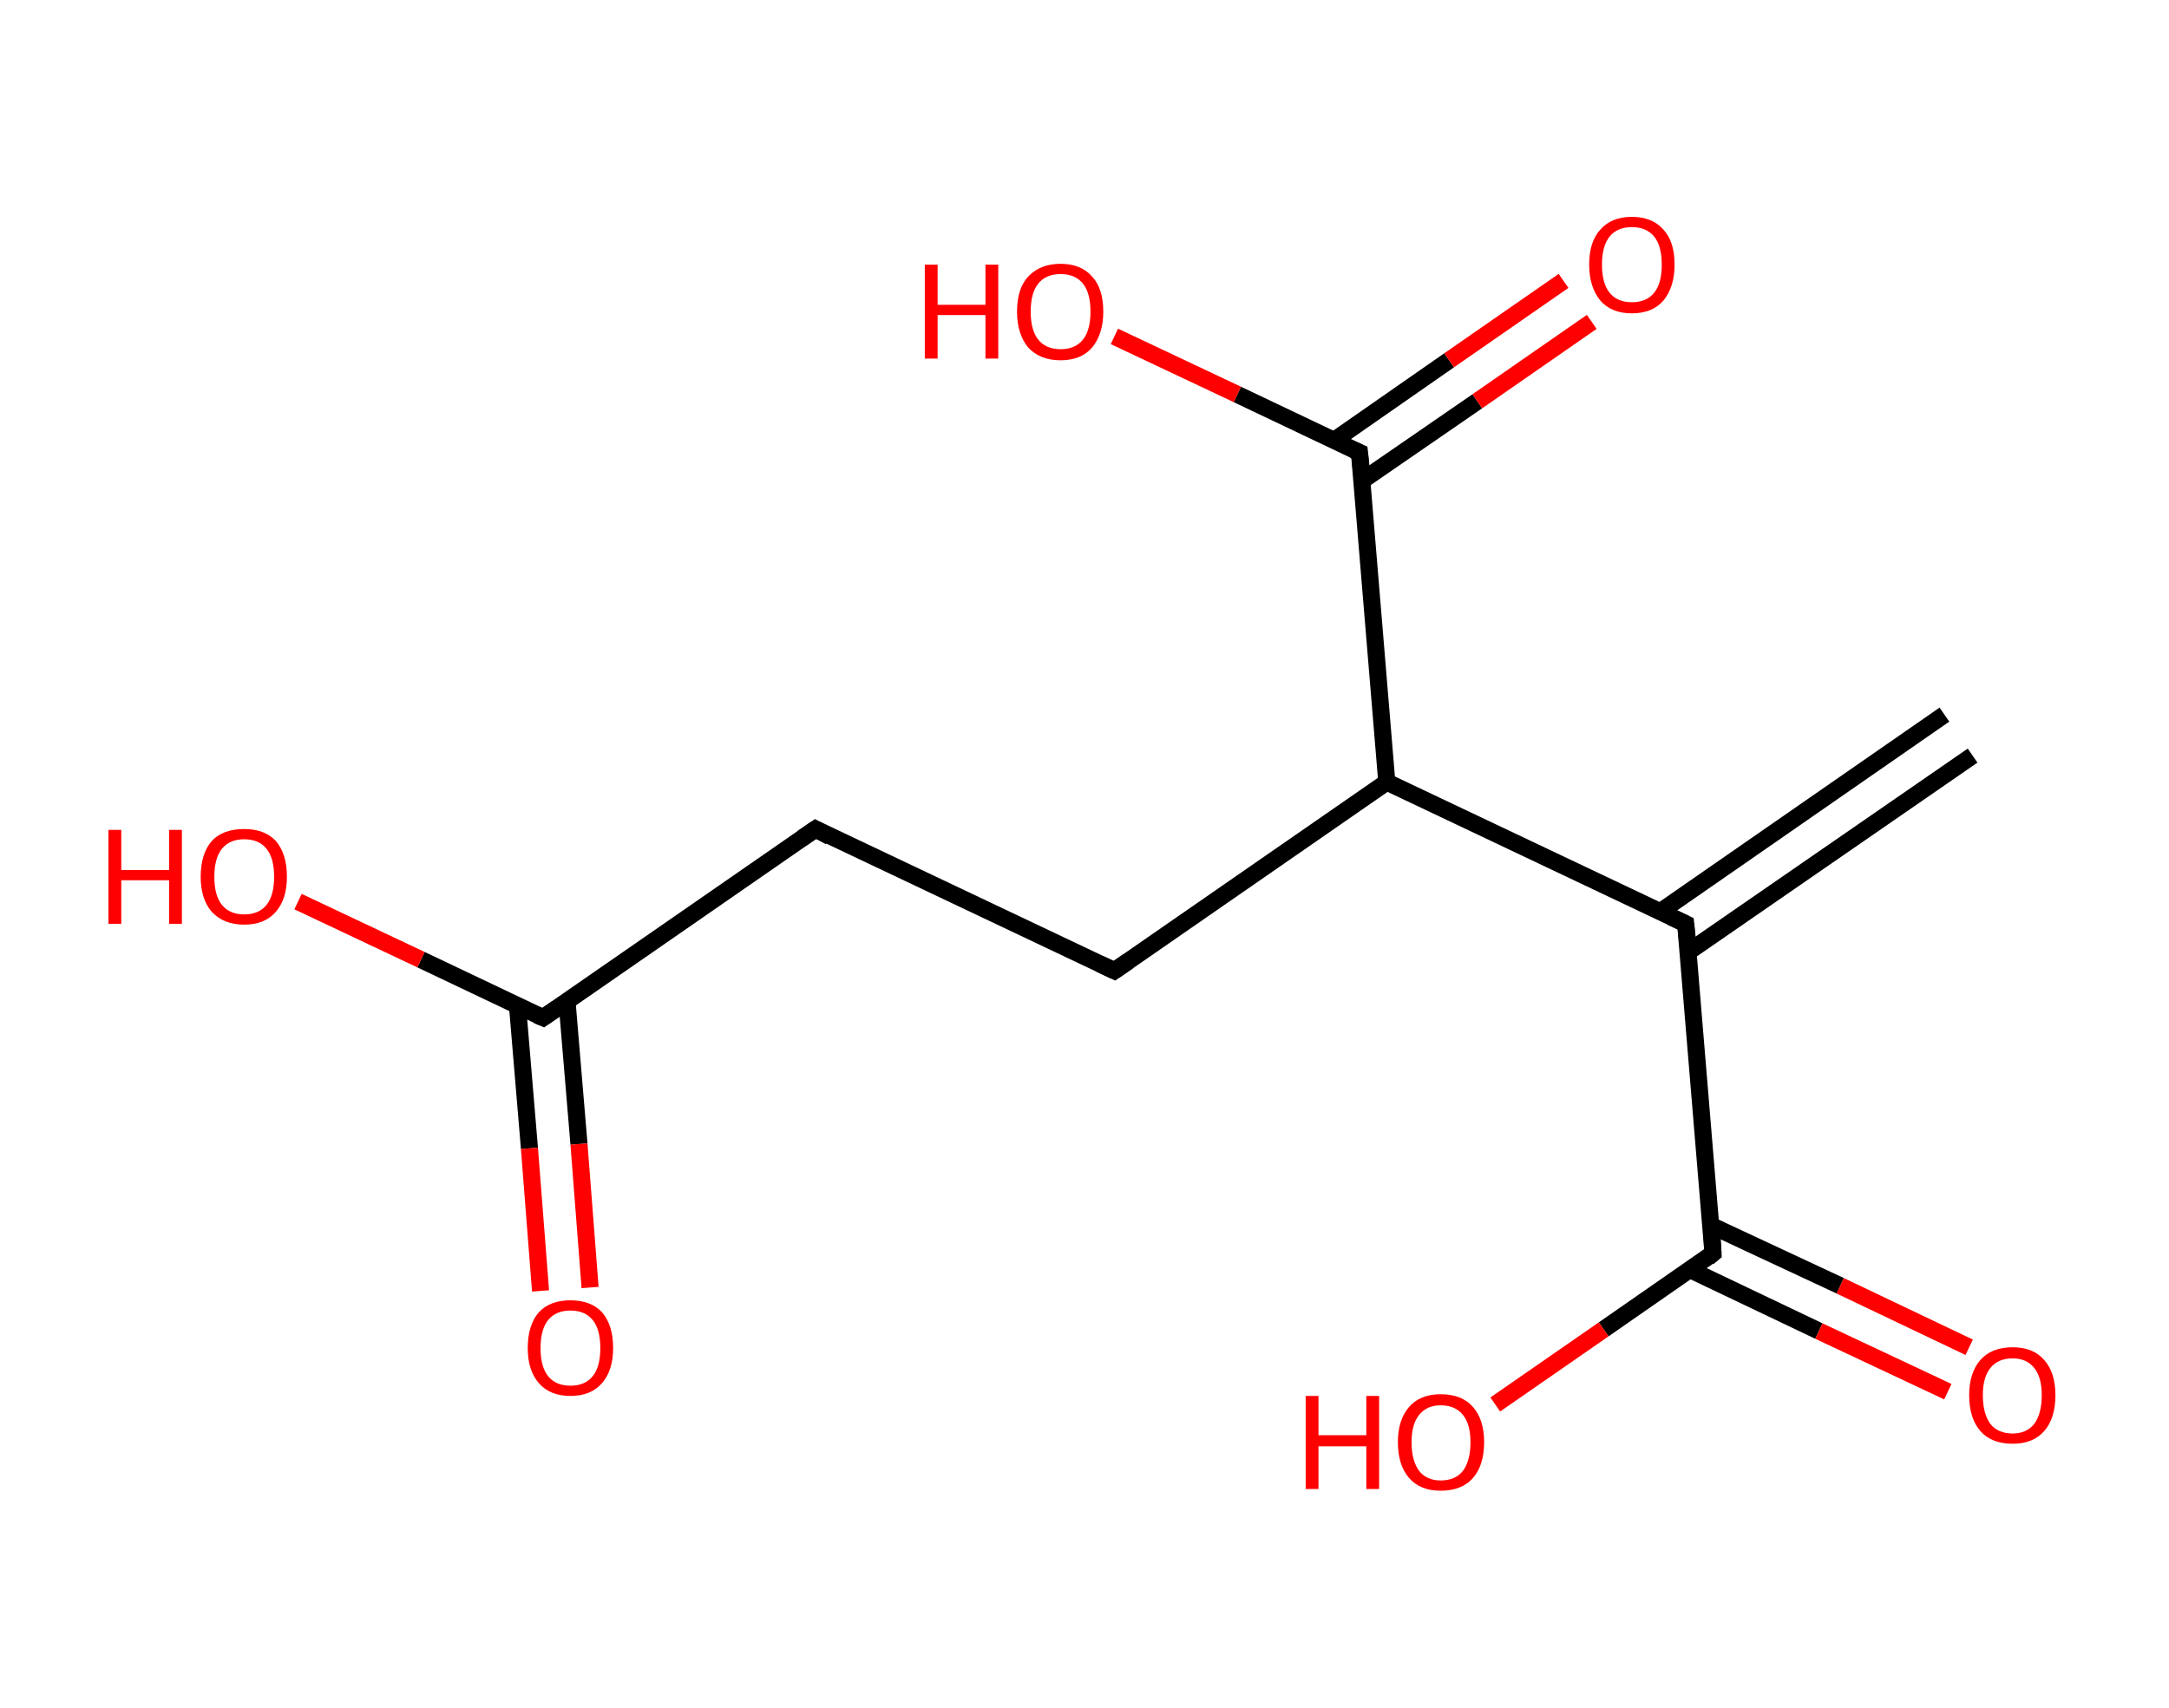 <?xml version='1.0' encoding='ASCII' standalone='yes'?>
<svg xmlns="http://www.w3.org/2000/svg" xmlns:rdkit="http://www.rdkit.org/xml" xmlns:xlink="http://www.w3.org/1999/xlink" version="1.1" baseProfile="full" xml:space="preserve" width="254px" height="200px" viewBox="0 0 254 200">
<!-- END OF HEADER -->
<rect style="opacity:1.0;fill:#FFFFFF;stroke:none" width="254.0" height="200.0" x="0.0" y="0.0"> </rect>
<path class="bond-0 atom-0 atom-1" d="M 231.0,88.5 L 197.7,111.5" style="fill:none;fill-rule:evenodd;stroke:#000000;stroke-width:2.0px;stroke-linecap:butt;stroke-linejoin:miter;stroke-opacity:1"/>
<path class="bond-0 atom-0 atom-1" d="M 227.7,83.7 L 194.4,106.8" style="fill:none;fill-rule:evenodd;stroke:#000000;stroke-width:2.0px;stroke-linecap:butt;stroke-linejoin:miter;stroke-opacity:1"/>
<path class="bond-1 atom-1 atom-2" d="M 197.4,108.2 L 200.6,146.8" style="fill:none;fill-rule:evenodd;stroke:#000000;stroke-width:2.0px;stroke-linecap:butt;stroke-linejoin:miter;stroke-opacity:1"/>
<path class="bond-2 atom-2 atom-3" d="M 197.9,148.7 L 213.0,155.9" style="fill:none;fill-rule:evenodd;stroke:#000000;stroke-width:2.0px;stroke-linecap:butt;stroke-linejoin:miter;stroke-opacity:1"/>
<path class="bond-2 atom-2 atom-3" d="M 213.0,155.9 L 228.1,163.0" style="fill:none;fill-rule:evenodd;stroke:#FF0000;stroke-width:2.0px;stroke-linecap:butt;stroke-linejoin:miter;stroke-opacity:1"/>
<path class="bond-2 atom-2 atom-3" d="M 200.3,143.5 L 215.5,150.6" style="fill:none;fill-rule:evenodd;stroke:#000000;stroke-width:2.0px;stroke-linecap:butt;stroke-linejoin:miter;stroke-opacity:1"/>
<path class="bond-2 atom-2 atom-3" d="M 215.5,150.6 L 230.6,157.8" style="fill:none;fill-rule:evenodd;stroke:#FF0000;stroke-width:2.0px;stroke-linecap:butt;stroke-linejoin:miter;stroke-opacity:1"/>
<path class="bond-3 atom-2 atom-4" d="M 200.6,146.8 L 187.8,155.7" style="fill:none;fill-rule:evenodd;stroke:#000000;stroke-width:2.0px;stroke-linecap:butt;stroke-linejoin:miter;stroke-opacity:1"/>
<path class="bond-3 atom-2 atom-4" d="M 187.8,155.7 L 175.1,164.5" style="fill:none;fill-rule:evenodd;stroke:#FF0000;stroke-width:2.0px;stroke-linecap:butt;stroke-linejoin:miter;stroke-opacity:1"/>
<path class="bond-4 atom-1 atom-5" d="M 197.4,108.2 L 162.4,91.6" style="fill:none;fill-rule:evenodd;stroke:#000000;stroke-width:2.0px;stroke-linecap:butt;stroke-linejoin:miter;stroke-opacity:1"/>
<path class="bond-5 atom-5 atom-6" d="M 162.4,91.6 L 130.5,113.7" style="fill:none;fill-rule:evenodd;stroke:#000000;stroke-width:2.0px;stroke-linecap:butt;stroke-linejoin:miter;stroke-opacity:1"/>
<path class="bond-6 atom-6 atom-7" d="M 130.5,113.7 L 95.5,97.1" style="fill:none;fill-rule:evenodd;stroke:#000000;stroke-width:2.0px;stroke-linecap:butt;stroke-linejoin:miter;stroke-opacity:1"/>
<path class="bond-7 atom-7 atom-8" d="M 95.5,97.1 L 63.6,119.2" style="fill:none;fill-rule:evenodd;stroke:#000000;stroke-width:2.0px;stroke-linecap:butt;stroke-linejoin:miter;stroke-opacity:1"/>
<path class="bond-8 atom-8 atom-9" d="M 60.6,117.8 L 62.0,134.5" style="fill:none;fill-rule:evenodd;stroke:#000000;stroke-width:2.0px;stroke-linecap:butt;stroke-linejoin:miter;stroke-opacity:1"/>
<path class="bond-8 atom-8 atom-9" d="M 62.0,134.5 L 63.3,151.2" style="fill:none;fill-rule:evenodd;stroke:#FF0000;stroke-width:2.0px;stroke-linecap:butt;stroke-linejoin:miter;stroke-opacity:1"/>
<path class="bond-8 atom-8 atom-9" d="M 66.4,117.3 L 67.8,134.0" style="fill:none;fill-rule:evenodd;stroke:#000000;stroke-width:2.0px;stroke-linecap:butt;stroke-linejoin:miter;stroke-opacity:1"/>
<path class="bond-8 atom-8 atom-9" d="M 67.8,134.0 L 69.1,150.8" style="fill:none;fill-rule:evenodd;stroke:#FF0000;stroke-width:2.0px;stroke-linecap:butt;stroke-linejoin:miter;stroke-opacity:1"/>
<path class="bond-9 atom-8 atom-10" d="M 63.6,119.2 L 49.3,112.4" style="fill:none;fill-rule:evenodd;stroke:#000000;stroke-width:2.0px;stroke-linecap:butt;stroke-linejoin:miter;stroke-opacity:1"/>
<path class="bond-9 atom-8 atom-10" d="M 49.3,112.4 L 34.9,105.6" style="fill:none;fill-rule:evenodd;stroke:#FF0000;stroke-width:2.0px;stroke-linecap:butt;stroke-linejoin:miter;stroke-opacity:1"/>
<path class="bond-10 atom-5 atom-11" d="M 162.4,91.6 L 159.2,53.0" style="fill:none;fill-rule:evenodd;stroke:#000000;stroke-width:2.0px;stroke-linecap:butt;stroke-linejoin:miter;stroke-opacity:1"/>
<path class="bond-11 atom-11 atom-12" d="M 159.5,56.3 L 173.0,47.0" style="fill:none;fill-rule:evenodd;stroke:#000000;stroke-width:2.0px;stroke-linecap:butt;stroke-linejoin:miter;stroke-opacity:1"/>
<path class="bond-11 atom-11 atom-12" d="M 173.0,47.0 L 186.4,37.7" style="fill:none;fill-rule:evenodd;stroke:#FF0000;stroke-width:2.0px;stroke-linecap:butt;stroke-linejoin:miter;stroke-opacity:1"/>
<path class="bond-11 atom-11 atom-12" d="M 156.2,51.6 L 169.7,42.2" style="fill:none;fill-rule:evenodd;stroke:#000000;stroke-width:2.0px;stroke-linecap:butt;stroke-linejoin:miter;stroke-opacity:1"/>
<path class="bond-11 atom-11 atom-12" d="M 169.7,42.2 L 183.1,32.9" style="fill:none;fill-rule:evenodd;stroke:#FF0000;stroke-width:2.0px;stroke-linecap:butt;stroke-linejoin:miter;stroke-opacity:1"/>
<path class="bond-12 atom-11 atom-13" d="M 159.2,53.0 L 144.9,46.2" style="fill:none;fill-rule:evenodd;stroke:#000000;stroke-width:2.0px;stroke-linecap:butt;stroke-linejoin:miter;stroke-opacity:1"/>
<path class="bond-12 atom-11 atom-13" d="M 144.9,46.2 L 130.5,39.4" style="fill:none;fill-rule:evenodd;stroke:#FF0000;stroke-width:2.0px;stroke-linecap:butt;stroke-linejoin:miter;stroke-opacity:1"/>
<path d="M 197.6,110.1 L 197.4,108.2 L 195.7,107.4" style="fill:none;stroke:#000000;stroke-width:2.0px;stroke-linecap:butt;stroke-linejoin:miter;stroke-opacity:1;"/>
<path d="M 200.5,144.9 L 200.6,146.8 L 200.0,147.3" style="fill:none;stroke:#000000;stroke-width:2.0px;stroke-linecap:butt;stroke-linejoin:miter;stroke-opacity:1;"/>
<path d="M 132.1,112.6 L 130.5,113.7 L 128.8,112.9" style="fill:none;stroke:#000000;stroke-width:2.0px;stroke-linecap:butt;stroke-linejoin:miter;stroke-opacity:1;"/>
<path d="M 97.2,98.0 L 95.5,97.1 L 93.9,98.2" style="fill:none;stroke:#000000;stroke-width:2.0px;stroke-linecap:butt;stroke-linejoin:miter;stroke-opacity:1;"/>
<path d="M 65.2,118.1 L 63.6,119.2 L 62.9,118.9" style="fill:none;stroke:#000000;stroke-width:2.0px;stroke-linecap:butt;stroke-linejoin:miter;stroke-opacity:1;"/>
<path d="M 159.4,54.9 L 159.2,53.0 L 158.5,52.7" style="fill:none;stroke:#000000;stroke-width:2.0px;stroke-linecap:butt;stroke-linejoin:miter;stroke-opacity:1;"/>
<path class="atom-3" d="M 230.6 163.4 Q 230.6 160.8, 231.9 159.3 Q 233.2 157.8, 235.7 157.8 Q 238.1 157.8, 239.4 159.3 Q 240.7 160.8, 240.7 163.4 Q 240.7 166.1, 239.4 167.6 Q 238.1 169.1, 235.7 169.1 Q 233.2 169.1, 231.9 167.6 Q 230.6 166.1, 230.6 163.4 M 235.7 167.9 Q 237.3 167.9, 238.2 166.8 Q 239.1 165.6, 239.1 163.4 Q 239.1 161.3, 238.2 160.2 Q 237.3 159.1, 235.7 159.1 Q 234.0 159.1, 233.1 160.2 Q 232.2 161.3, 232.2 163.4 Q 232.2 165.6, 233.1 166.8 Q 234.0 167.9, 235.7 167.9 " fill="#FF0000"/>
<path class="atom-4" d="M 152.9 163.5 L 154.4 163.5 L 154.4 168.1 L 160.0 168.1 L 160.0 163.5 L 161.5 163.5 L 161.5 174.4 L 160.0 174.4 L 160.0 169.4 L 154.4 169.4 L 154.4 174.4 L 152.9 174.4 L 152.9 163.5 " fill="#FF0000"/>
<path class="atom-4" d="M 163.7 168.9 Q 163.7 166.3, 165.0 164.8 Q 166.3 163.3, 168.7 163.3 Q 171.2 163.3, 172.5 164.8 Q 173.8 166.3, 173.8 168.9 Q 173.8 171.6, 172.5 173.1 Q 171.2 174.6, 168.7 174.6 Q 166.3 174.6, 165.0 173.1 Q 163.7 171.6, 163.7 168.9 M 168.7 173.4 Q 170.4 173.4, 171.3 172.3 Q 172.2 171.1, 172.2 168.9 Q 172.2 166.8, 171.3 165.7 Q 170.4 164.6, 168.7 164.6 Q 167.1 164.6, 166.2 165.7 Q 165.3 166.8, 165.3 168.9 Q 165.3 171.1, 166.2 172.3 Q 167.1 173.4, 168.7 173.4 " fill="#FF0000"/>
<path class="atom-9" d="M 61.8 157.9 Q 61.8 155.2, 63.1 153.7 Q 64.4 152.3, 66.8 152.3 Q 69.2 152.3, 70.5 153.7 Q 71.8 155.2, 71.8 157.9 Q 71.8 160.5, 70.5 162.0 Q 69.2 163.5, 66.8 163.5 Q 64.4 163.5, 63.1 162.0 Q 61.8 160.5, 61.8 157.9 M 66.8 162.3 Q 68.5 162.3, 69.4 161.2 Q 70.3 160.1, 70.3 157.9 Q 70.3 155.7, 69.4 154.6 Q 68.5 153.5, 66.8 153.5 Q 65.1 153.5, 64.2 154.6 Q 63.3 155.7, 63.3 157.9 Q 63.3 160.1, 64.2 161.2 Q 65.1 162.3, 66.8 162.3 " fill="#FF0000"/>
<path class="atom-10" d="M 12.7 97.2 L 14.2 97.2 L 14.2 101.9 L 19.8 101.9 L 19.8 97.2 L 21.3 97.2 L 21.3 108.2 L 19.8 108.2 L 19.8 103.1 L 14.2 103.1 L 14.2 108.2 L 12.7 108.2 L 12.7 97.2 " fill="#FF0000"/>
<path class="atom-10" d="M 23.5 102.7 Q 23.5 100.0, 24.8 98.5 Q 26.1 97.1, 28.6 97.1 Q 31.0 97.1, 32.3 98.5 Q 33.6 100.0, 33.6 102.7 Q 33.6 105.3, 32.3 106.8 Q 31.0 108.3, 28.6 108.3 Q 26.2 108.3, 24.8 106.8 Q 23.5 105.3, 23.5 102.7 M 28.6 107.1 Q 30.3 107.1, 31.2 106.0 Q 32.1 104.9, 32.1 102.7 Q 32.1 100.5, 31.2 99.4 Q 30.3 98.3, 28.6 98.3 Q 26.9 98.3, 26.0 99.4 Q 25.1 100.5, 25.1 102.7 Q 25.1 104.9, 26.0 106.0 Q 26.9 107.1, 28.6 107.1 " fill="#FF0000"/>
<path class="atom-12" d="M 186.1 31.0 Q 186.1 28.3, 187.4 26.9 Q 188.7 25.4, 191.1 25.4 Q 193.5 25.4, 194.8 26.9 Q 196.1 28.3, 196.1 31.0 Q 196.1 33.6, 194.8 35.2 Q 193.5 36.7, 191.1 36.7 Q 188.7 36.7, 187.4 35.2 Q 186.1 33.6, 186.1 31.0 M 191.1 35.4 Q 192.8 35.4, 193.7 34.3 Q 194.6 33.2, 194.6 31.0 Q 194.6 28.8, 193.7 27.7 Q 192.8 26.6, 191.1 26.6 Q 189.4 26.6, 188.5 27.7 Q 187.6 28.8, 187.6 31.0 Q 187.6 33.2, 188.5 34.3 Q 189.4 35.4, 191.1 35.4 " fill="#FF0000"/>
<path class="atom-13" d="M 108.3 31.0 L 109.8 31.0 L 109.8 35.7 L 115.4 35.7 L 115.4 31.0 L 116.9 31.0 L 116.9 42.0 L 115.4 42.0 L 115.4 36.9 L 109.8 36.9 L 109.8 42.0 L 108.3 42.0 L 108.3 31.0 " fill="#FF0000"/>
<path class="atom-13" d="M 119.1 36.5 Q 119.1 33.8, 120.4 32.4 Q 121.8 30.9, 124.2 30.9 Q 126.6 30.9, 127.9 32.4 Q 129.2 33.8, 129.2 36.5 Q 129.2 39.1, 127.9 40.7 Q 126.6 42.2, 124.2 42.2 Q 121.8 42.2, 120.4 40.7 Q 119.1 39.1, 119.1 36.5 M 124.2 40.9 Q 125.9 40.9, 126.8 39.8 Q 127.7 38.7, 127.7 36.5 Q 127.7 34.3, 126.8 33.2 Q 125.9 32.1, 124.2 32.1 Q 122.5 32.1, 121.6 33.2 Q 120.7 34.3, 120.7 36.5 Q 120.7 38.7, 121.6 39.8 Q 122.5 40.9, 124.2 40.9 " fill="#FF0000"/>
</svg>
